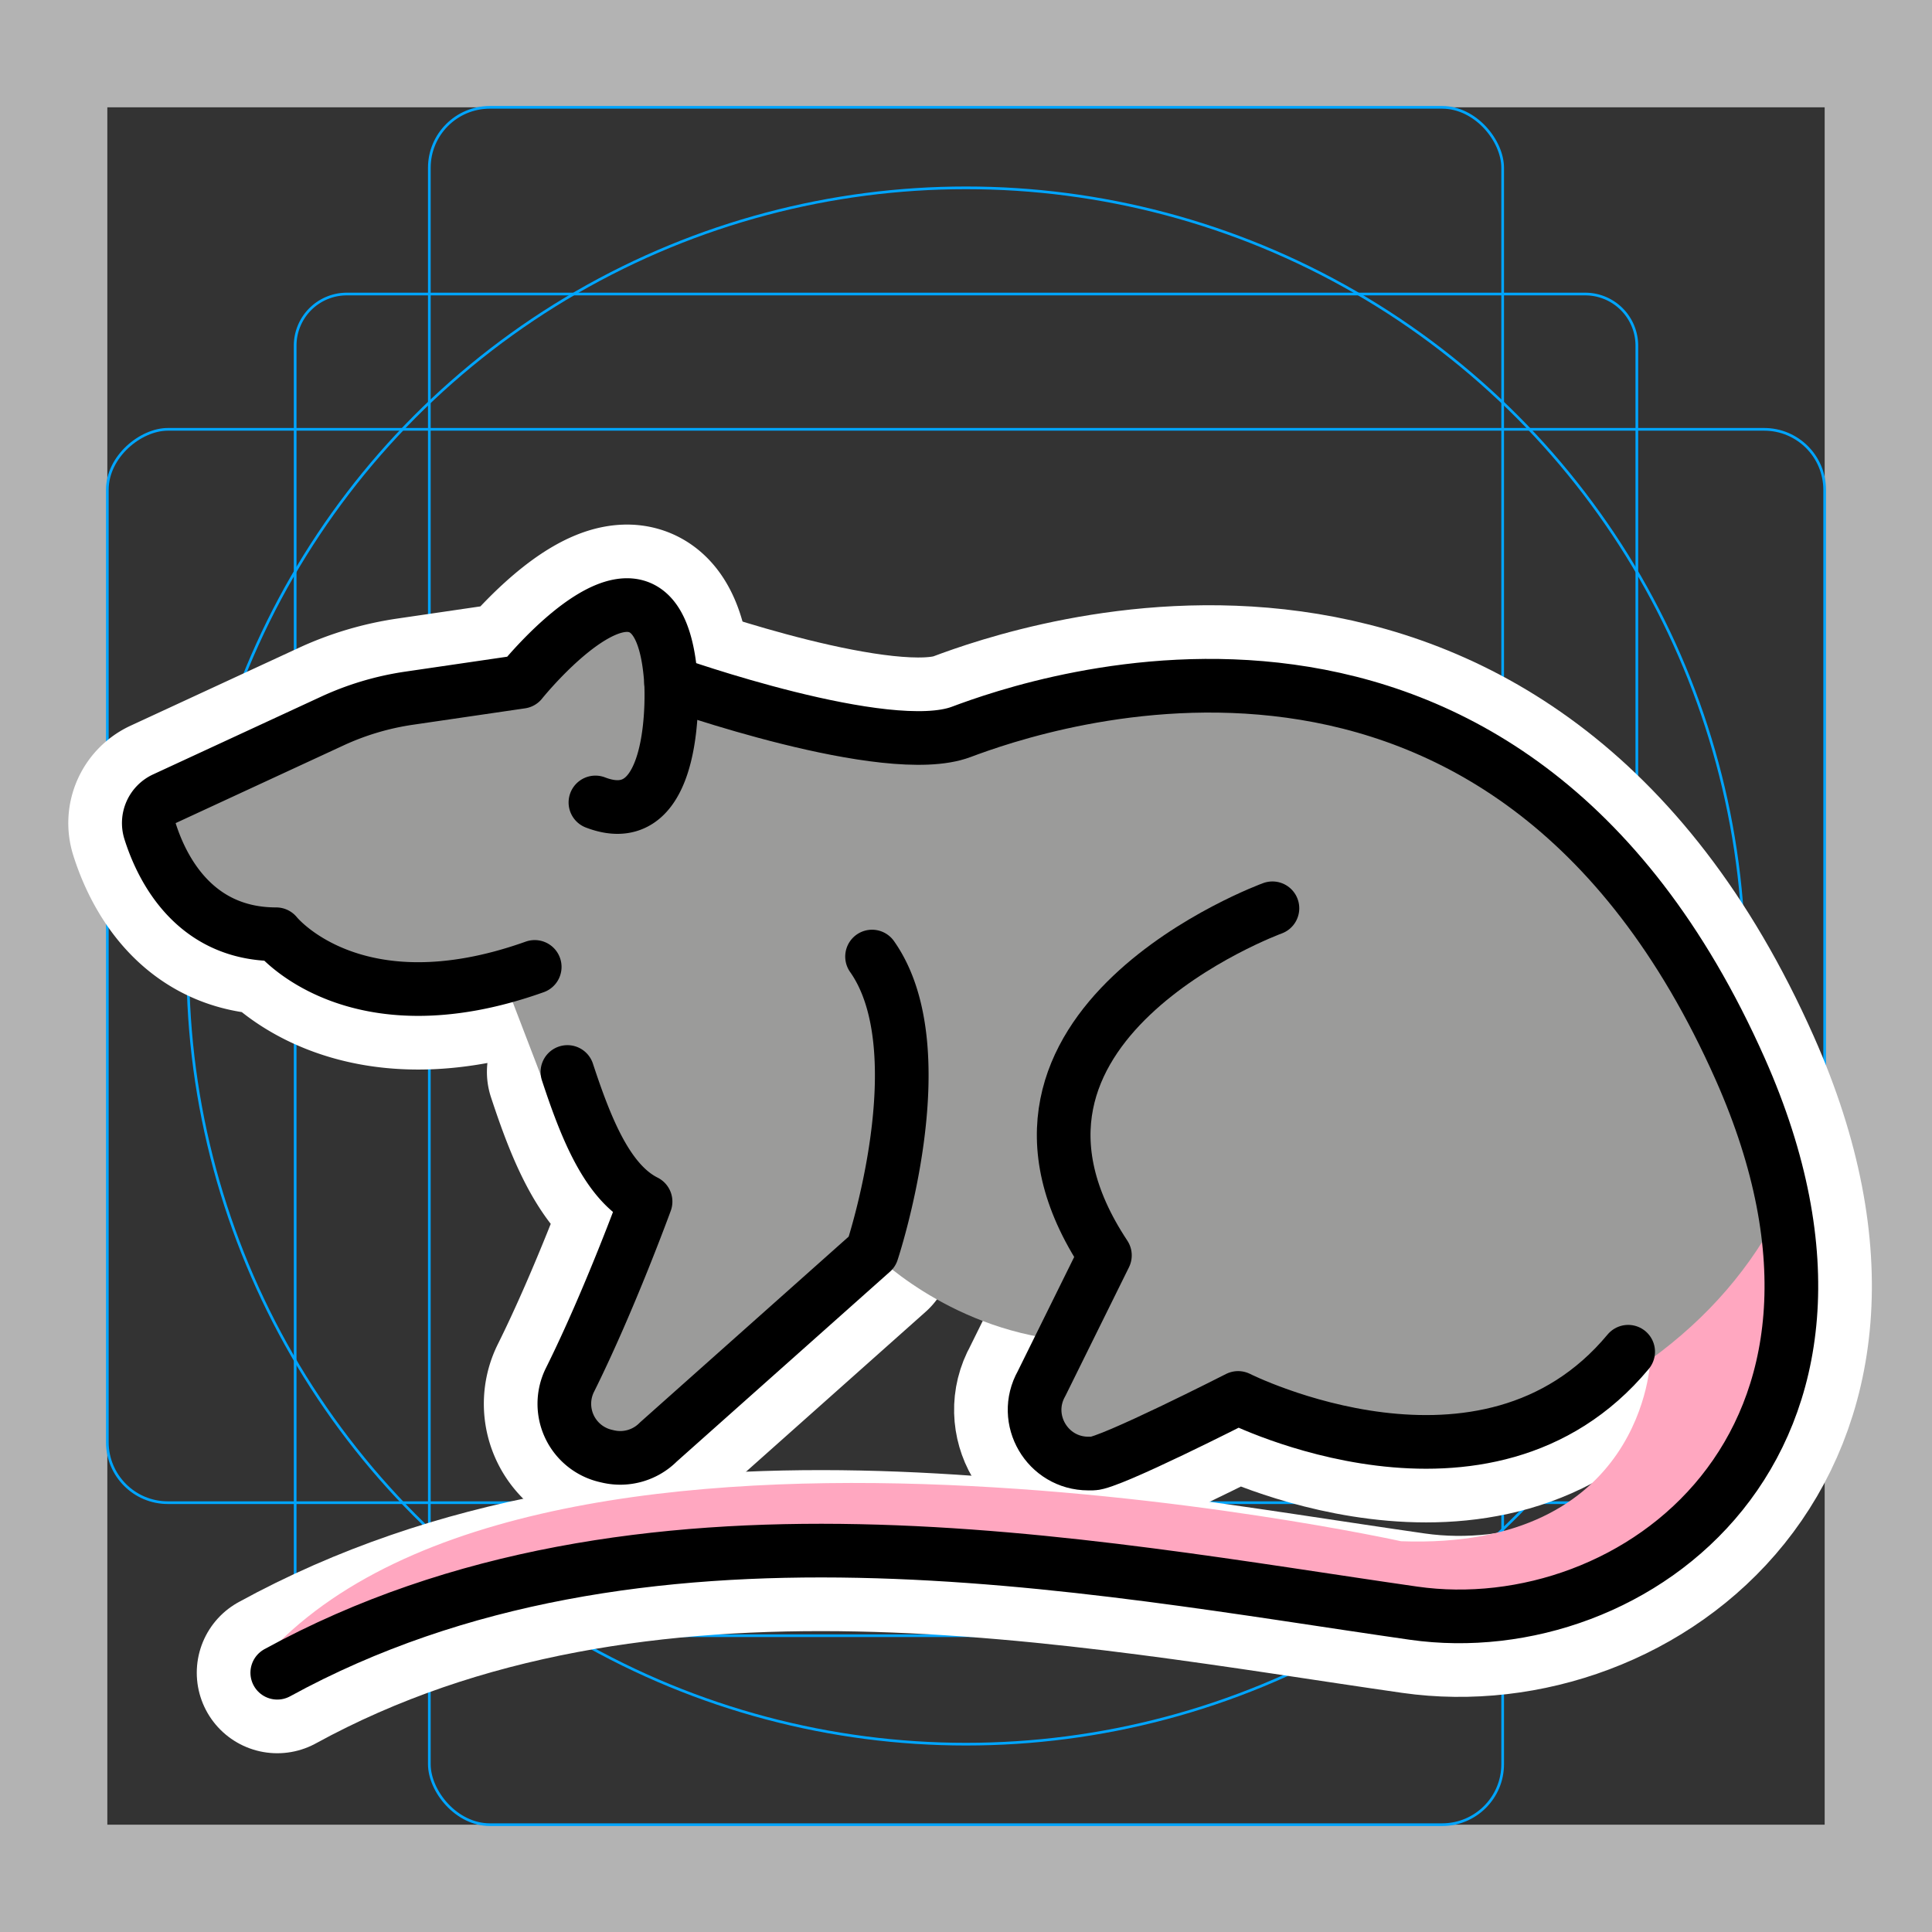 <svg viewBox="0 0 72 72" xmlns="http://www.w3.org/2000/svg">
  <rect x="0" y="0" width="72" height="72" fill="#333333" stroke="none"/>
  <path fill="#b3b3b3" d="M68 4v64H4V4h64m4-4H0v72h72V0z"/>
  <path fill="none" stroke="#00a5ff" stroke-miterlimit="10" stroke-width="0.1" d="M12.923 10.958h46.154A1.923 1.923 0 0161 12.881v46.154a1.923 1.923 0 01-1.923 1.923H12.923A1.923 1.923 0 0111 59.035V12.881a1.923 1.923 0 011.923-1.923z"/>
  <rect x="16" y="4" rx="2.254" width="40" height="64" fill="none" stroke="#00a5ff" stroke-miterlimit="10" stroke-width="0.1"/>
  <rect x="16" y="4" rx="2.254" width="40" height="64" transform="rotate(90 36 36)" fill="none" stroke="#00a5ff" stroke-miterlimit="10" stroke-width="0.1"/>
  <circle cx="36" cy="36" r="29" fill="none" stroke="#00a5ff" stroke-miterlimit="10" stroke-width="0.1"/>
  <g fill="none" stroke="#fff" stroke-linecap="round" stroke-linejoin="round" stroke-miterlimit="10" stroke-width="6">
    <path d="M19.927 36.034c-6.75 2.406-9.636-1.217-9.636-1.217-3.069 0-4.272-2.486-4.7-3.844a.998.998 0 01.535-1.206l6.256-2.895c.907-.42 1.87-.707 2.86-.852l4.18-.612s5.173-6.46 5.588.043c0 0 .334 5.667-2.82 4.454m10.309 5.743c2.49 3.528 0 11 0 11l-7.963 7.09a2 2 0 01-1.859.544l-.086-.02a1.994 1.994 0 01-1.35-2.836c1.478-2.97 2.817-6.646 2.817-6.646-1.41-.705-2.209-2.694-2.912-4.83"/>
    <path d="M10.333 62.338c13.5-7.395 30.167-3.963 42.344-2.22 8.219 1.175 18.358-6.344 12.178-20.273-8.773-19.77-26.268-13.607-29.035-12.569-2.768 1.038-10.81-1.825-10.81-1.825"/>
    <path d="M60.677 50.375c-5.302 6.375-14.536 1.722-14.536 1.722s-4.798 2.445-5.417 2.445h-.165c-1.53 0-2.493-1.648-1.743-2.98l2.361-4.778c-5.688-8.58 6.243-12.935 6.243-12.935"/>
  </g>
  <path fill="#FFA7C0" d="M65.838 43.167l-4.334 7.5s-.208 7.104-9.291 6.77c0 0-33.188-7.312-42.834 4.901l12.717-3.915 15.973-.266 16.144 2.468 8.345-3.342 4.201-4.533-.13-6.828-.791-2.755"/>
  <path fill="#9B9B9A" d="M66.403 44.989l-2.649-8.13-5.75-7.155-7.794-3.538-6.956-.5-7.916 1.578H28.92l-4.25-1.327-.583-3.795-3.058 1.295-1.898 2.034-6.276 1.218-7.768 3.035 1.224 2.86 3.702 2.24 3.24 1.854 5.667.2 1.333 3.475 2.535 3.287.967 1.964-2.726 6.5.891 2.458 2.615-.804 7.963-7.09s2.721 2.836 7.113 3.302l-1.066 2.633 1.066 1.72 3.247-.604 3.013-1.466 4.569 1.24c4.163.562 7.905-.206 11.064-2.806 2.156-1.563 3.785-3.457 4.898-5.678z"/>
  <g fill="none" stroke="#000" stroke-linecap="round" stroke-linejoin="round" stroke-miterlimit="10" stroke-width="2">
    <path d="M19.927 36.034c-6.75 2.406-9.636-1.217-9.636-1.217-3.069 0-4.272-2.486-4.7-3.844a.998.998 0 01.535-1.206l6.256-2.895c.907-.42 1.87-.707 2.86-.852l4.18-.612s5.173-6.46 5.588.043c0 0 .334 5.667-2.82 4.454m10.309 5.743c2.49 3.528 0 11 0 11l-7.963 7.09a2 2 0 01-1.859.544l-.086-.02a1.994 1.994 0 01-1.35-2.836c1.478-2.97 2.817-6.646 2.817-6.646-1.41-.705-2.209-2.694-2.912-4.83"/>
    <path d="M10.333 62.338c13.5-7.395 30.167-3.963 42.344-2.22 8.219 1.175 18.358-6.344 12.178-20.273-8.773-19.77-26.268-13.607-29.035-12.569-2.768 1.038-10.81-1.825-10.81-1.825"/>
    <path d="M60.677 50.375c-5.302 6.375-14.536 1.722-14.536 1.722s-4.798 2.445-5.417 2.445h-.165c-1.53 0-2.493-1.648-1.743-2.98l2.361-4.778c-5.688-8.58 6.243-12.935 6.243-12.935"/>
  </g>
</svg>
